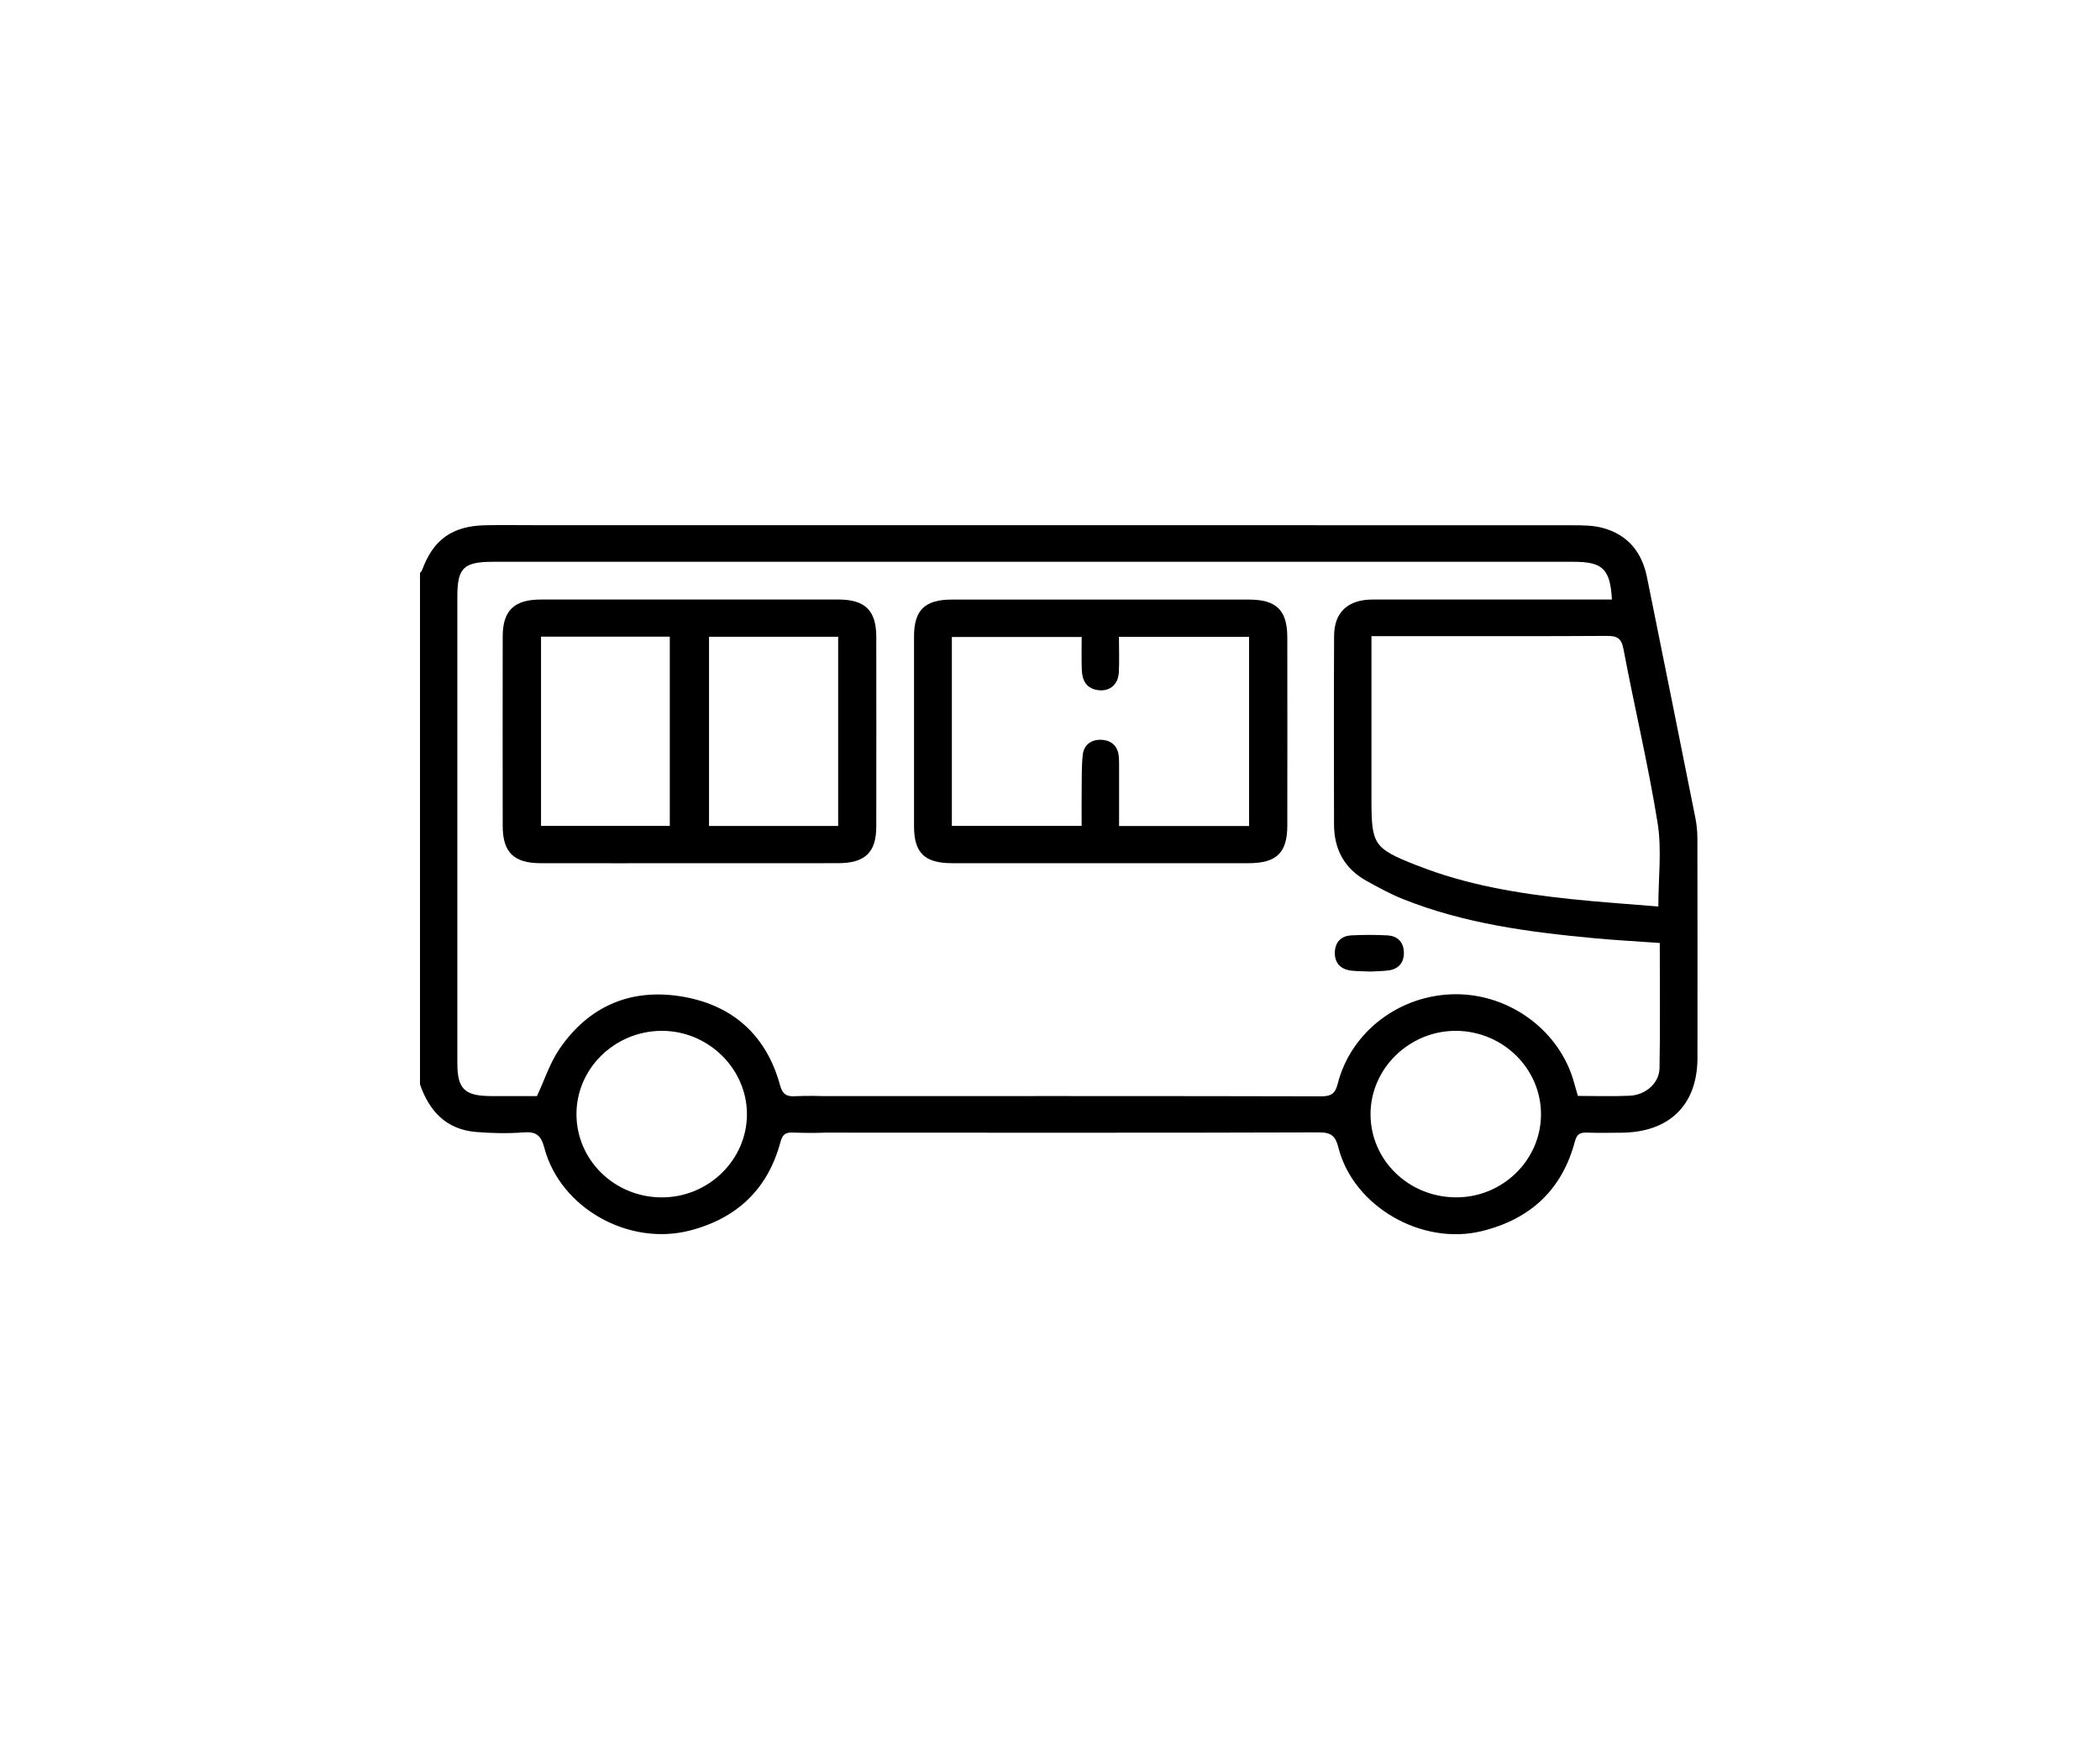 <svg width="120" height="100" viewBox="0 0 120 100" fill="none" xmlns="http://www.w3.org/2000/svg">
<rect width="120" height="100" fill="white"/>
<path d="M24 32.735C24.041 32.681 24.098 32.632 24.12 32.571C24.757 30.826 25.846 30.047 27.742 30.009C28.644 29.991 29.547 30.005 30.451 30.005C50.264 30.005 70.08 30.003 89.894 30.011C90.46 30.011 91.049 30.017 91.588 30.164C93.038 30.556 93.829 31.568 94.114 32.979C95.041 37.567 95.966 42.156 96.882 46.748C96.958 47.131 96.994 47.528 96.994 47.92C97.001 52.094 97.001 56.268 96.998 60.44C96.996 63.14 95.385 64.708 92.613 64.716C91.972 64.718 91.329 64.736 90.688 64.71C90.297 64.694 90.106 64.795 89.997 65.203C89.274 67.938 87.489 69.645 84.684 70.336C81.246 71.185 77.33 68.929 76.48 65.563C76.318 64.919 76.081 64.694 75.368 64.697C67.955 64.727 53.401 64.716 45.988 64.711C45.66 64.711 45.246 64.76 45.023 64.593C44.706 64.356 44.383 63.961 44.332 63.596C44.26 63.105 44.637 62.734 45.18 62.654C45.46 62.612 45.747 62.624 46.033 62.624C53.469 62.623 68.048 62.616 75.484 62.638C76.072 62.64 76.3 62.476 76.439 61.924C77.198 58.933 79.999 56.822 83.165 56.804C86.3 56.787 89.156 58.921 89.951 61.872C90.017 62.114 90.09 62.354 90.165 62.614C91.181 62.614 92.156 62.649 93.125 62.603C94.041 62.562 94.814 61.882 94.83 61.029C94.873 58.668 94.844 56.306 94.844 53.876C93.586 53.785 92.361 53.721 91.14 53.608C87.4 53.259 83.686 52.773 80.174 51.369C79.453 51.082 78.767 50.704 78.087 50.328C76.814 49.622 76.232 48.512 76.23 47.107C76.223 43.513 76.216 39.919 76.234 36.325C76.241 34.975 77.028 34.256 78.434 34.254C82.734 34.251 87.034 34.252 91.335 34.252C91.592 34.252 91.85 34.252 92.109 34.252C92.013 32.508 91.583 32.097 89.915 32.097C69.341 32.097 48.765 32.097 28.19 32.097C26.489 32.097 26.134 32.442 26.134 34.09C26.134 42.971 26.134 51.85 26.134 60.731C26.134 62.222 26.546 62.621 28.087 62.623C28.988 62.624 29.888 62.623 30.683 62.623C31.129 61.67 31.429 60.72 31.97 59.929C33.666 57.447 36.119 56.416 39.104 56.959C41.966 57.482 43.817 59.233 44.573 61.999C44.714 62.513 44.935 62.661 45.446 62.633C46.108 62.595 46.776 62.616 47.44 62.631C48.07 62.647 48.475 62.947 48.536 63.584C48.593 64.182 48.199 64.642 47.518 64.69C46.786 64.743 46.045 64.734 45.31 64.706C44.873 64.689 44.708 64.832 44.596 65.253C43.885 67.899 42.159 69.587 39.45 70.298C35.933 71.221 32.014 69.025 31.104 65.577C30.922 64.887 30.658 64.64 29.918 64.697C29.022 64.767 28.112 64.748 27.214 64.675C25.491 64.535 24.527 63.476 24 61.954C24 52.214 24 42.475 24 32.735ZM78.369 36.344C78.369 36.686 78.369 36.937 78.369 37.186C78.369 40.036 78.369 42.886 78.369 45.736C78.369 48.258 78.519 48.476 80.908 49.422C80.93 49.43 80.953 49.436 80.976 49.444C83.793 50.564 86.76 51.049 89.76 51.367C91.427 51.545 93.104 51.653 94.762 51.792C94.762 50.152 94.966 48.554 94.721 47.026C94.186 43.692 93.395 40.396 92.768 37.074C92.648 36.437 92.384 36.329 91.799 36.332C88.165 36.355 84.532 36.344 80.901 36.344C80.094 36.344 79.289 36.344 78.369 36.344ZM32.941 63.675C32.953 66.286 35.11 68.394 37.788 68.411C40.475 68.429 42.691 66.27 42.682 63.643C42.673 61.023 40.427 58.858 37.756 58.896C35.089 58.935 32.928 61.077 32.941 63.675ZM88.057 63.661C88.057 61.058 85.893 58.923 83.225 58.896C80.553 58.87 78.314 61.041 78.316 63.659C78.316 66.265 80.465 68.376 83.154 68.409C85.837 68.444 88.057 66.295 88.057 63.661Z" fill="black"/>
<path d="M39.356 49.319C36.531 49.319 33.705 49.323 30.881 49.317C29.365 49.316 28.728 48.69 28.726 47.201C28.722 43.586 28.721 39.973 28.726 36.359C28.728 34.885 29.381 34.256 30.899 34.254C36.572 34.252 42.246 34.252 47.92 34.254C49.432 34.254 50.072 34.885 50.073 36.374C50.077 39.989 50.079 43.602 50.073 47.217C50.072 48.701 49.434 49.314 47.902 49.316C45.053 49.323 42.205 49.319 39.356 49.319ZM30.916 36.374C30.916 40.019 30.916 43.597 30.916 47.183C33.4 47.183 35.833 47.183 38.274 47.183C38.274 43.557 38.274 39.98 38.274 36.374C35.807 36.374 33.391 36.374 30.916 36.374ZM47.895 36.381C45.424 36.381 42.991 36.381 40.516 36.381C40.516 39.996 40.516 43.572 40.516 47.19C42.989 47.19 45.422 47.19 47.895 47.19C47.895 43.576 47.895 39.998 47.895 36.381Z" fill="black"/>
<path d="M62.869 49.319C60.041 49.319 57.215 49.322 54.387 49.317C52.833 49.315 52.232 48.725 52.23 47.209C52.228 43.593 52.226 39.975 52.23 36.358C52.232 34.857 52.849 34.256 54.397 34.256C60.052 34.254 65.708 34.254 71.362 34.256C72.935 34.256 73.556 34.858 73.56 36.404C73.565 39.997 73.565 43.591 73.56 47.185C73.556 48.727 72.94 49.315 71.351 49.317C68.523 49.321 65.695 49.319 62.869 49.319ZM54.392 47.183C56.89 47.183 59.321 47.183 61.808 47.183C61.808 46.443 61.801 45.751 61.81 45.06C61.819 44.412 61.801 43.76 61.873 43.119C61.935 42.56 62.349 42.25 62.912 42.267C63.503 42.285 63.878 42.621 63.931 43.225C63.953 43.478 63.947 43.734 63.947 43.99C63.949 45.049 63.947 46.108 63.947 47.192C66.474 47.192 68.907 47.192 71.376 47.192C71.376 43.569 71.376 39.987 71.376 36.384C68.896 36.384 66.461 36.384 63.94 36.384C63.94 37.087 63.967 37.754 63.933 38.419C63.897 39.135 63.376 39.541 62.696 39.422C62.03 39.306 61.835 38.82 61.816 38.248C61.794 37.632 61.81 37.015 61.81 36.393C59.28 36.393 56.847 36.393 54.392 36.393C54.392 39.999 54.392 43.562 54.392 47.183Z" fill="black"/>
<path d="M78.319 55.508C77.925 55.491 77.57 55.494 77.218 55.456C76.611 55.386 76.272 55.026 76.275 54.439C76.281 53.853 76.612 53.47 77.228 53.441C77.91 53.406 78.6 53.406 79.282 53.442C79.901 53.475 80.221 53.869 80.222 54.451C80.222 55 79.919 55.367 79.339 55.444C78.989 55.489 78.634 55.489 78.319 55.508Z" fill="black"/>
</svg>

